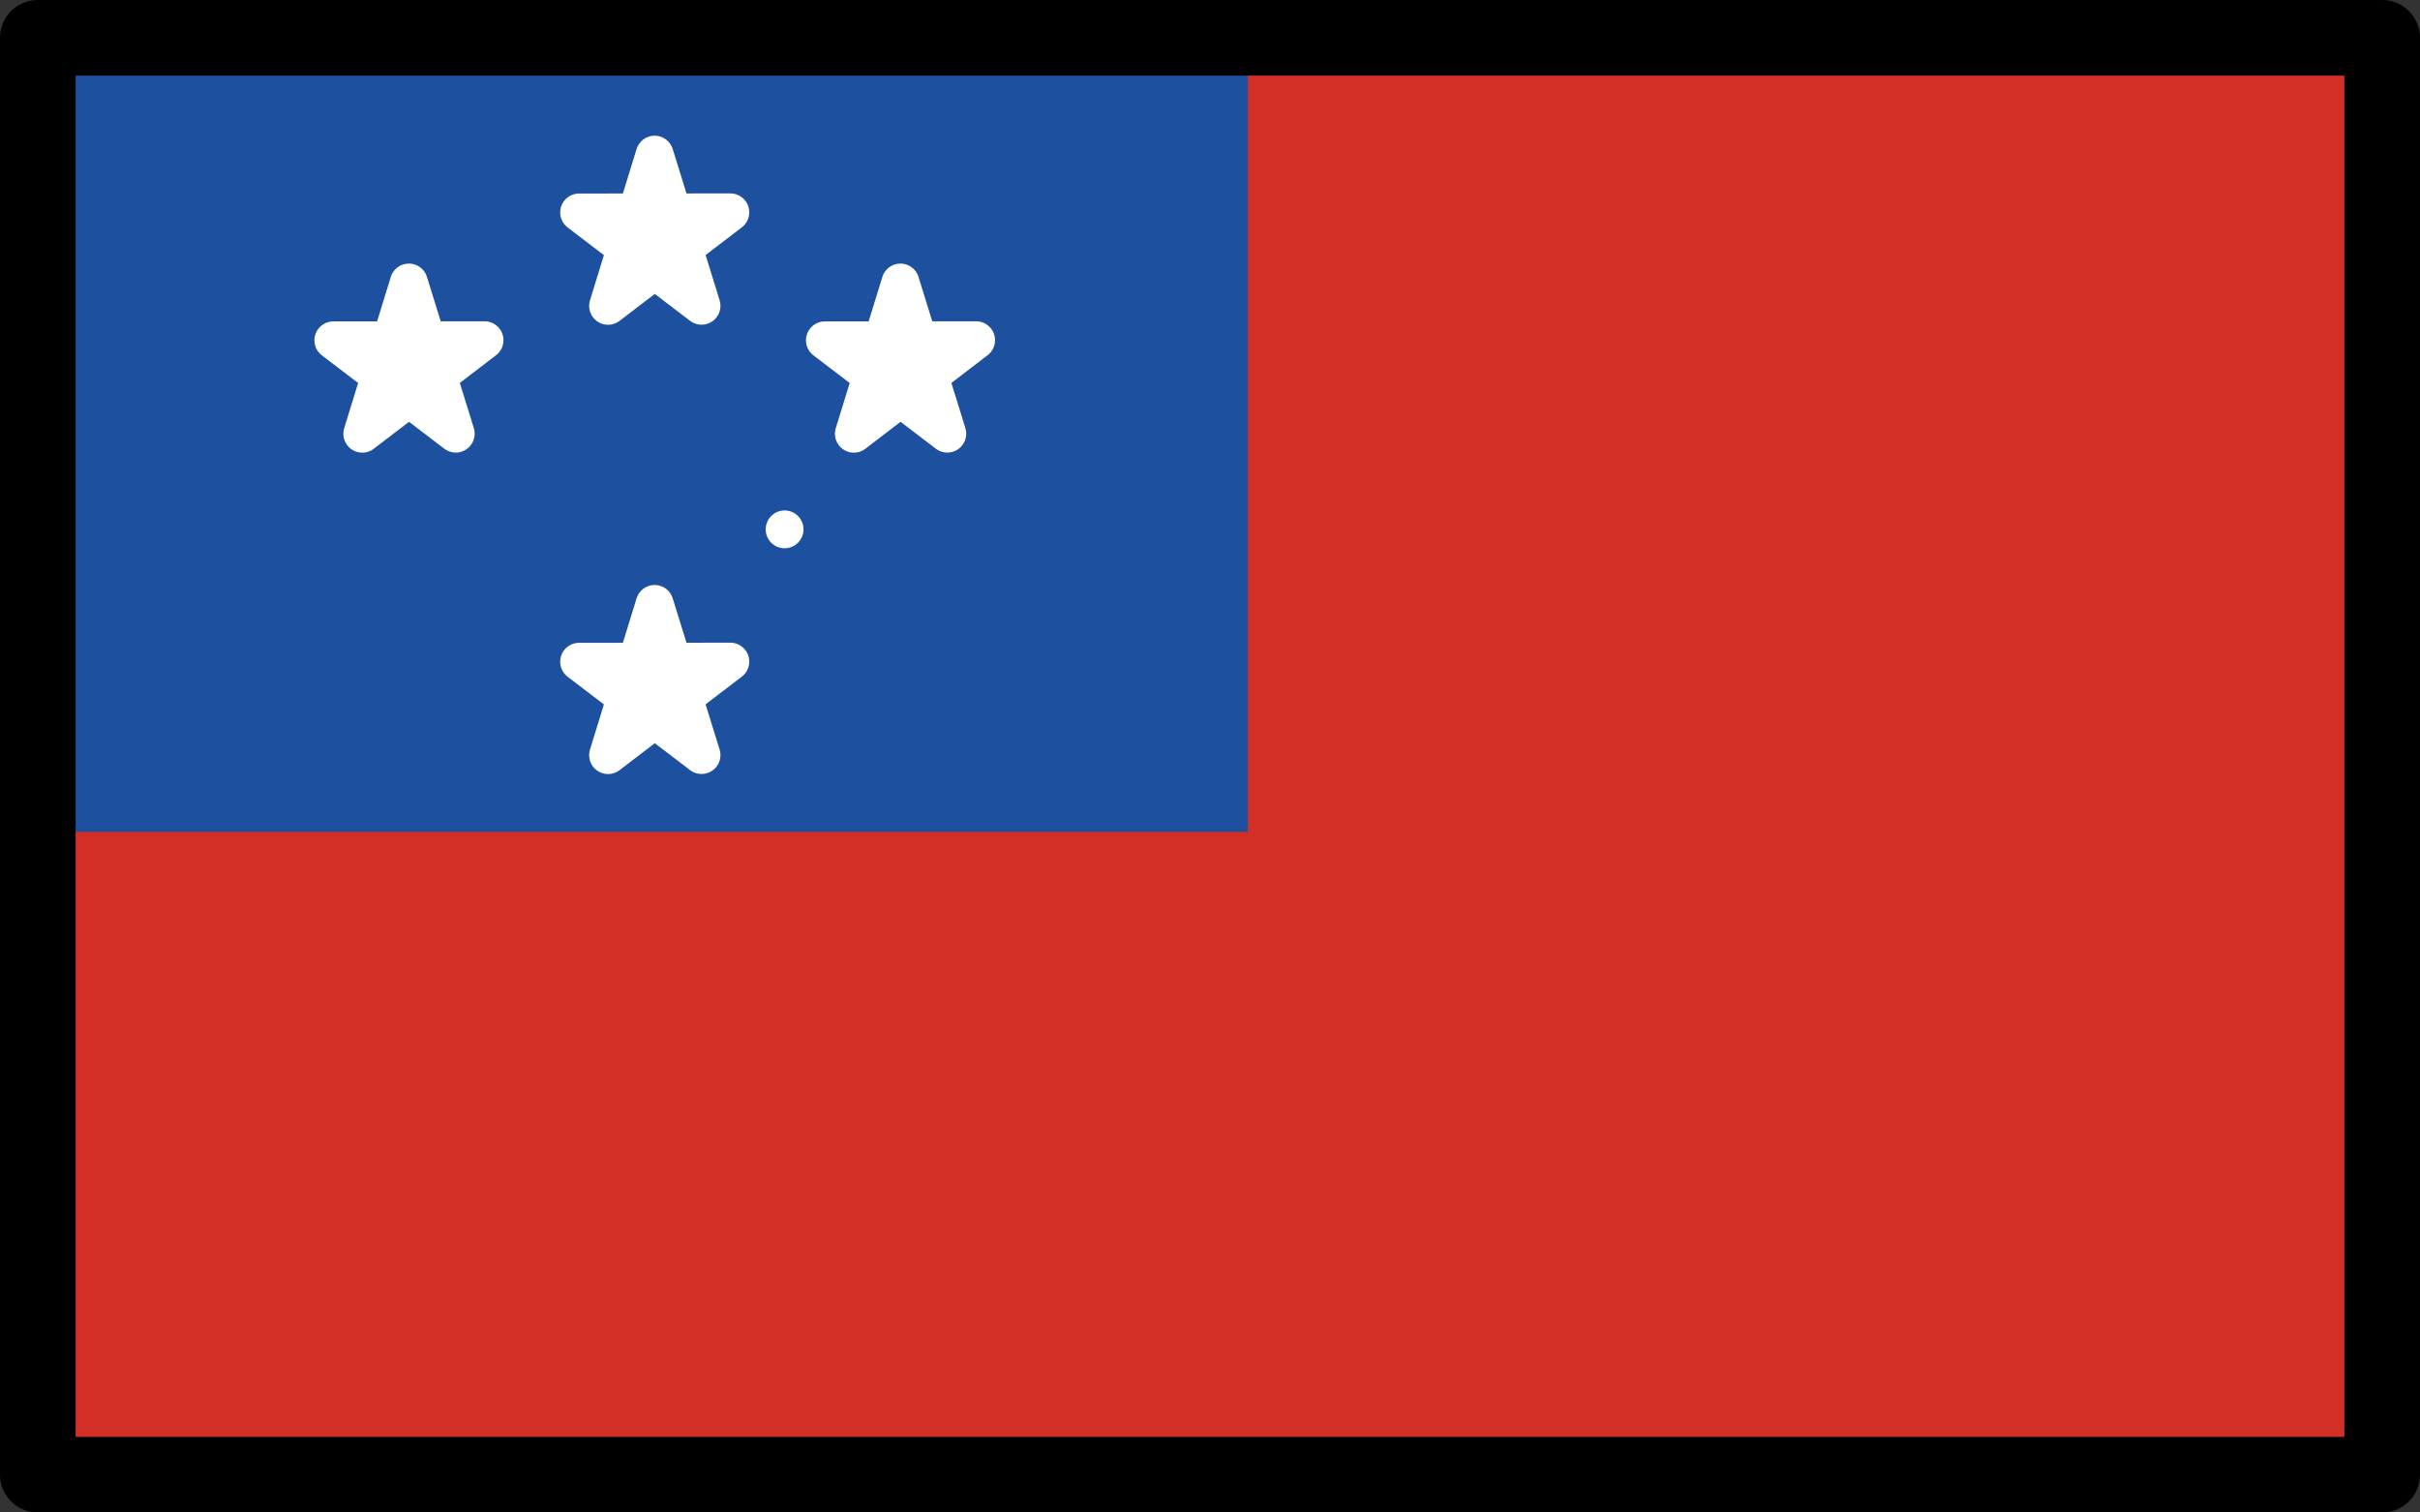 <svg xmlns="http://www.w3.org/2000/svg" xmlns:svg="http://www.w3.org/2000/svg" id="emoji" width="64" height="40" version="1.1" viewBox="0 0 64 40"><rect x="0" y="0" width="64" height="40" fill="#333333" stroke="none"/><g id="color" transform="translate(-4,-16)"><rect id="rect1" width="62" height="38" x="5" y="17" fill="#d22f27"/><rect id="rect2" width="32" height="21" x="5" y="17" fill="#1e50a0"/><polygon id="polygon2" fill="#fff" stroke="#fff" stroke-linecap="round" stroke-linejoin="round" points="22.553 24.087 19.315 21.618 23.315 21.615 20.081 24.089 21.313 20.089"/><polygon id="polygon3" fill="#fff" stroke="#fff" stroke-linecap="round" stroke-linejoin="round" points="22.553 35.969 19.315 33.5 23.315 33.497 20.081 35.971 21.313 31.971"/><polygon id="polygon4" fill="#fff" stroke="#fff" stroke-linecap="round" stroke-linejoin="round" points="29.053 27.469 25.815 25 29.815 24.997 26.581 27.471 27.813 23.471"/><polygon id="polygon5" fill="#fff" stroke="#fff" stroke-linecap="round" stroke-linejoin="round" points="16.053 27.469 12.815 25 16.815 24.997 13.581 27.471 14.813 23.471"/><circle id="circle5" cx="24.75" cy="30" r=".5" fill="#fff"/></g><g id="line" transform="translate(-4,-16)"><rect id="rect5" width="62" height="38" x="5" y="17" fill="none" stroke="#000" stroke-linecap="round" stroke-linejoin="round" stroke-width="2"/></g></svg>